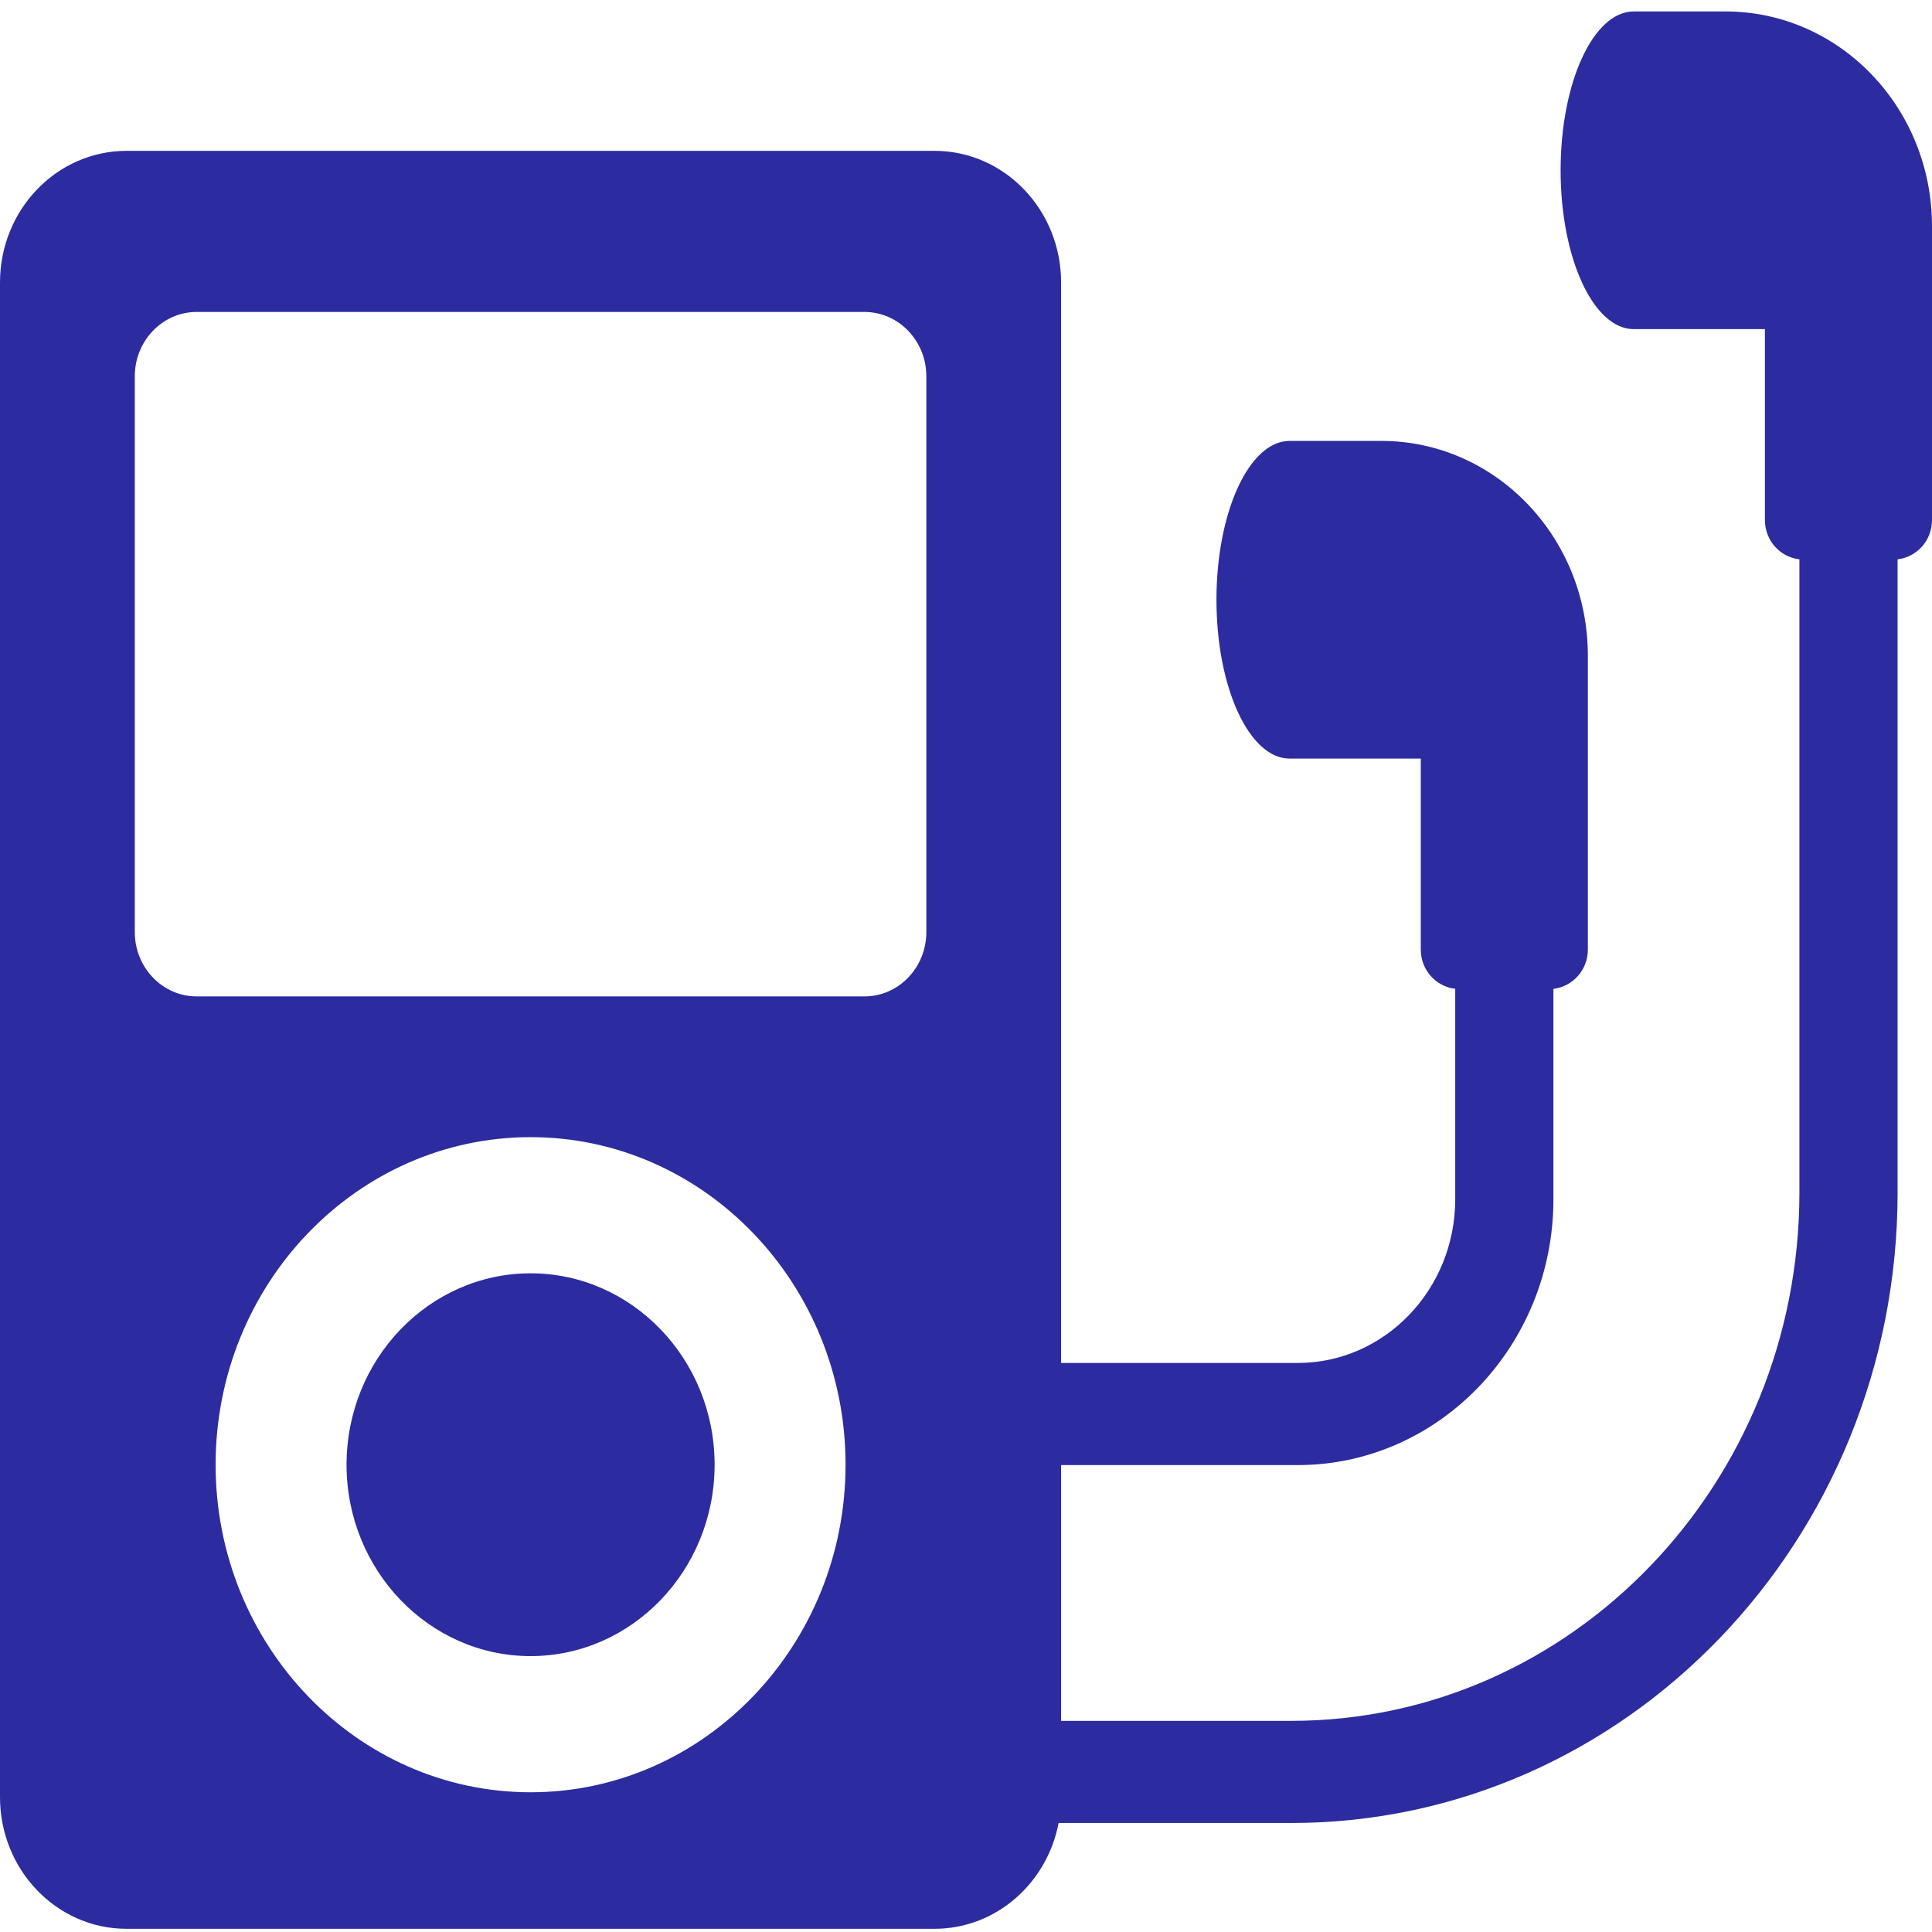 <?xml version="1.0" encoding="UTF-8" standalone="no"?>
<!-- Generator: Adobe Illustrator 16.0.0, SVG Export Plug-In . SVG Version: 6.00 Build 0)  -->

<svg
   xmlns:dc="http://purl.org/dc/elements/1.1/"
   xmlns:cc="http://creativecommons.org/ns#"
   xmlns:rdf="http://www.w3.org/1999/02/22-rdf-syntax-ns#"
   xmlns:svg="http://www.w3.org/2000/svg"
   xmlns="http://www.w3.org/2000/svg"
   xmlns:sodipodi="http://sodipodi.sourceforge.net/DTD/sodipodi-0.dtd"
   xmlns:inkscape="http://www.inkscape.org/namespaces/inkscape"
   version="1.1"
   id="Capa_1"
   x="0px"
   y="0px"
   width="512px"
   height="512px"
   viewBox="0 0 559.653 559.653"
   style="enable-background:new 0 0 559.653 559.653;"
   xml:space="preserve"
   inkscape:version="0.91 r13725"
   sodipodi:docname="kmplayer.svg"><defs
     id="defs45" /><sodipodi:namedview
     pagecolor="#ffffff"
     bordercolor="#666666"
     borderopacity="1"
     objecttolerance="10"
     gridtolerance="10"
     guidetolerance="10"
     inkscape:pageopacity="0"
     inkscape:pageshadow="2"
     inkscape:window-width="1280"
     inkscape:window-height="694"
     id="namedview43"
     showgrid="false"
     inkscape:zoom="0.4609375"
     inkscape:cx="-97.627119"
     inkscape:cy="256"
     inkscape:window-x="0"
     inkscape:window-y="0"
     inkscape:window-maximized="1"
     inkscape:current-layer="Capa_1" /><g
     id="g3"
     transform="matrix(1,0,0,1.04,0,-9.997)"
     style="fill:#2c2ca0"><g
       id="g5"
       style="fill:#2c2ca0"><g
         id="g7"
         style="fill:#2c2ca0"><path
           d="m 153.704,364.272 c -29.4,0 -53.317,23.91 -53.317,53.302 0,29.399 23.919,53.319 53.317,53.319 29.393,0 53.301,-23.92 53.301,-53.319 0.002,-29.392 -23.909,-53.302 -53.301,-53.302 z"
           id="path9"
           inkscape:connector-curvature="0"
           style="fill:#2c2ca0" /><path
           d="m 499.843,12.801 -26.596,0 c -11.695,0 -21.177,19.798 -21.177,44.235 0,24.437 9.48,44.244 21.177,44.244 l 38.005,0 0,53.162 c 0,5.759 4.398,10.335 9.992,10.965 l 0,176.317 c 0,81.174 -66.032,147.207 -147.206,147.207 l -66.661,0 0,-71.246 68.578,0 c 40.818,0 74.034,-33.217 74.034,-74.033 l 0,-58.614 c 5.583,-0.648 9.974,-5.204 9.974,-10.965 l 0,-53.17 0,-25.945 0,-2.724 c 0,-33.029 -26.779,-59.811 -59.811,-59.811 l -26.597,0 c -11.694,0 -21.178,19.807 -21.178,44.244 0,24.437 9.482,44.235 21.178,44.235 l 38.012,0 0,53.17 c 0,5.761 4.391,10.317 9.974,10.965 l 0,58.614 c 0,25.142 -20.444,45.589 -45.588,45.589 l -68.578,0 0,-300.94 c 0,-20.251 -16.42,-36.671 -36.671,-36.671 l -234.035,0 C 16.418,51.629 0,68.046 0,88.3 l 0,421.884 c 0,20.25 16.418,36.668 36.669,36.668 l 234.037,0 c 17.788,0 32.595,-12.666 35.946,-29.473 l 67.386,0 c 96.858,0 175.651,-78.793 175.651,-175.652 l 0,-176.318 c 5.575,-0.649 9.964,-5.214 9.964,-10.965 l 0,-53.163 0,-25.965 0,-2.703 c 0,-33.03 -26.781,-59.812 -59.81,-59.812 z M 153.704,508.823 c -50.318,0 -91.247,-40.929 -91.247,-91.248 0,-50.3 40.929,-91.229 91.247,-91.229 50.302,0 91.231,40.928 91.231,91.229 0,50.318 -40.929,91.248 -91.231,91.248 z M 56.977,287.147 c -9.9,0 -17.93,-8.028 -17.93,-17.928 l 0,-154.789 c 0,-9.9 8.03,-17.928 17.93,-17.928 l 193.431,0 c 9.896,0 17.928,8.03 17.928,17.928 l 0,154.789 c 0,9.9 -8.03,17.928 -17.928,17.928 l -193.431,0 0,0 z"
           id="path11"
           inkscape:connector-curvature="0"
           style="fill:#2c2ca0" /></g></g></g><g
     id="g13" /><g
     id="g15" /><g
     id="g17" /><g
     id="g19" /><g
     id="g21" /><g
     id="g23" /><g
     id="g25" /><g
     id="g27" /><g
     id="g29" /><g
     id="g31" /><g
     id="g33" /><g
     id="g35" /><g
     id="g37" /><g
     id="g39" /><g
     id="g41" /></svg>